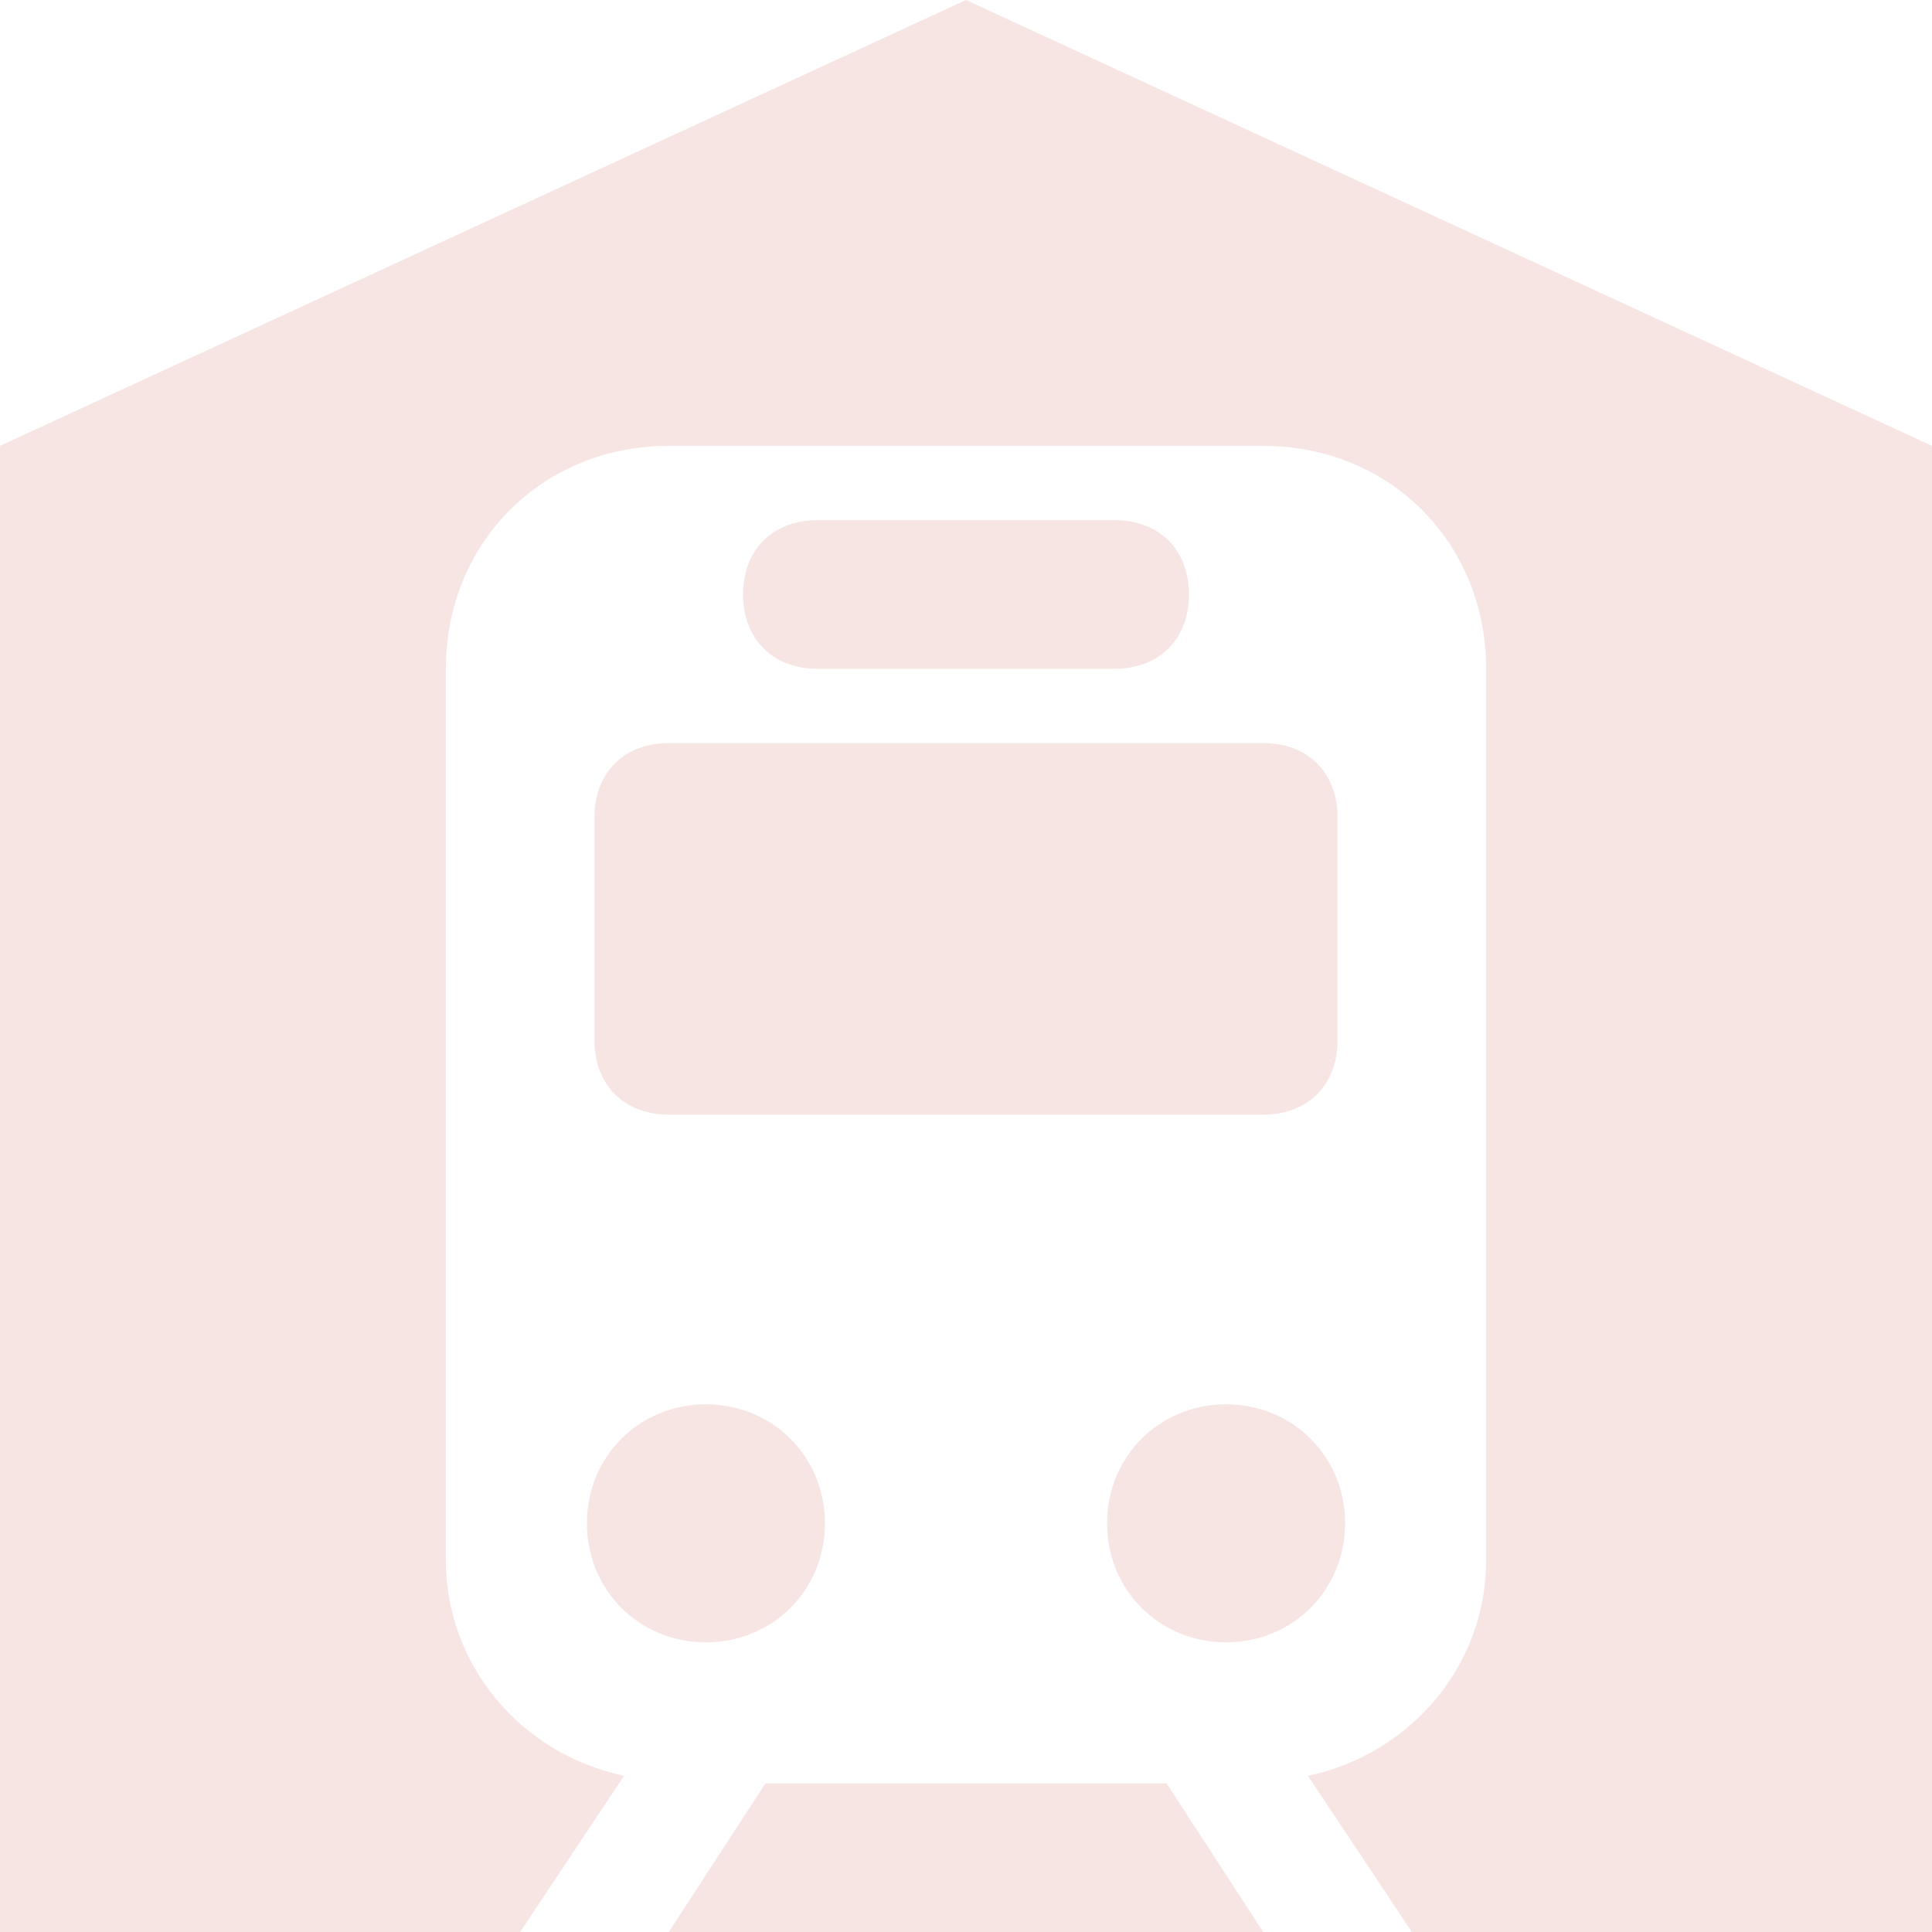 <svg id="station" xmlns="http://www.w3.org/2000/svg" x="0px" y="0px" width="50" height="50" viewBox="0 0 226 226" style=" fill:#000000;">
	<g transform="">
		<g fill="none" fill-rule="nonzero" stroke="none" stroke-width="1" stroke-linecap="butt" stroke-linejoin="miter" stroke-miterlimit="10" stroke-dasharray="" stroke-dashoffset="0" font-family="none" font-weight="none" font-size="none" text-anchor="none" style="mix-blend-mode: normal">
			<path d="M0,226v-226h226v226z" fill="none">
			</path>
			<g id="original-icon" fill="#F7E5E4">
				<path d="M226,52.154v173.846h-60.846l-12.156,-18.267c12.156,-2.581 20.848,-13.038 20.848,-25.194v-104.308c0,-14.77 -11.307,-26.077 -26.077,-26.077h-69.538c-14.77,0 -26.077,11.307 -26.077,26.077v104.308c0,12.156 8.692,22.614 20.848,25.194l-12.156,18.267h-60.846v-173.846l113,-52.154zM143.423,164.271c-7.809,0 -13.921,6.112 -13.921,13.921c0,7.809 6.112,13.921 13.921,13.921c7.809,0 13.921,-6.112 13.921,-13.921c0,-7.809 -6.112,-13.921 -13.921,-13.921zM69.538,95.615v26.077c0,5.229 3.463,8.692 8.692,8.692h69.538c5.229,0 8.692,-3.463 8.692,-8.692v-26.077c0,-5.229 -3.463,-8.692 -8.692,-8.692h-69.538c-5.229,0 -8.692,3.463 -8.692,8.692zM130.385,78.231c5.229,0 8.692,-3.463 8.692,-8.692c0,-5.229 -3.463,-8.692 -8.692,-8.692h-34.769c-5.229,0 -8.692,3.463 -8.692,8.692c0,5.229 3.463,8.692 8.692,8.692zM89.538,208.615l-11.307,17.385h69.538l-11.307,-17.385zM82.577,192.114c7.809,0 13.921,-6.112 13.921,-13.921c0,-7.809 -6.112,-13.921 -13.921,-13.921c-7.809,0 -13.921,6.112 -13.921,13.921c0,7.809 6.112,13.921 13.921,13.921z">
				</path>
			</g>
			<path d="" fill="none">
			</path>
			<path d="" fill="none">
			</path>
			<path d="" fill="none">
			</path>
			<path d="" fill="none">
			</path>
		</g>
	</g>
</svg>
